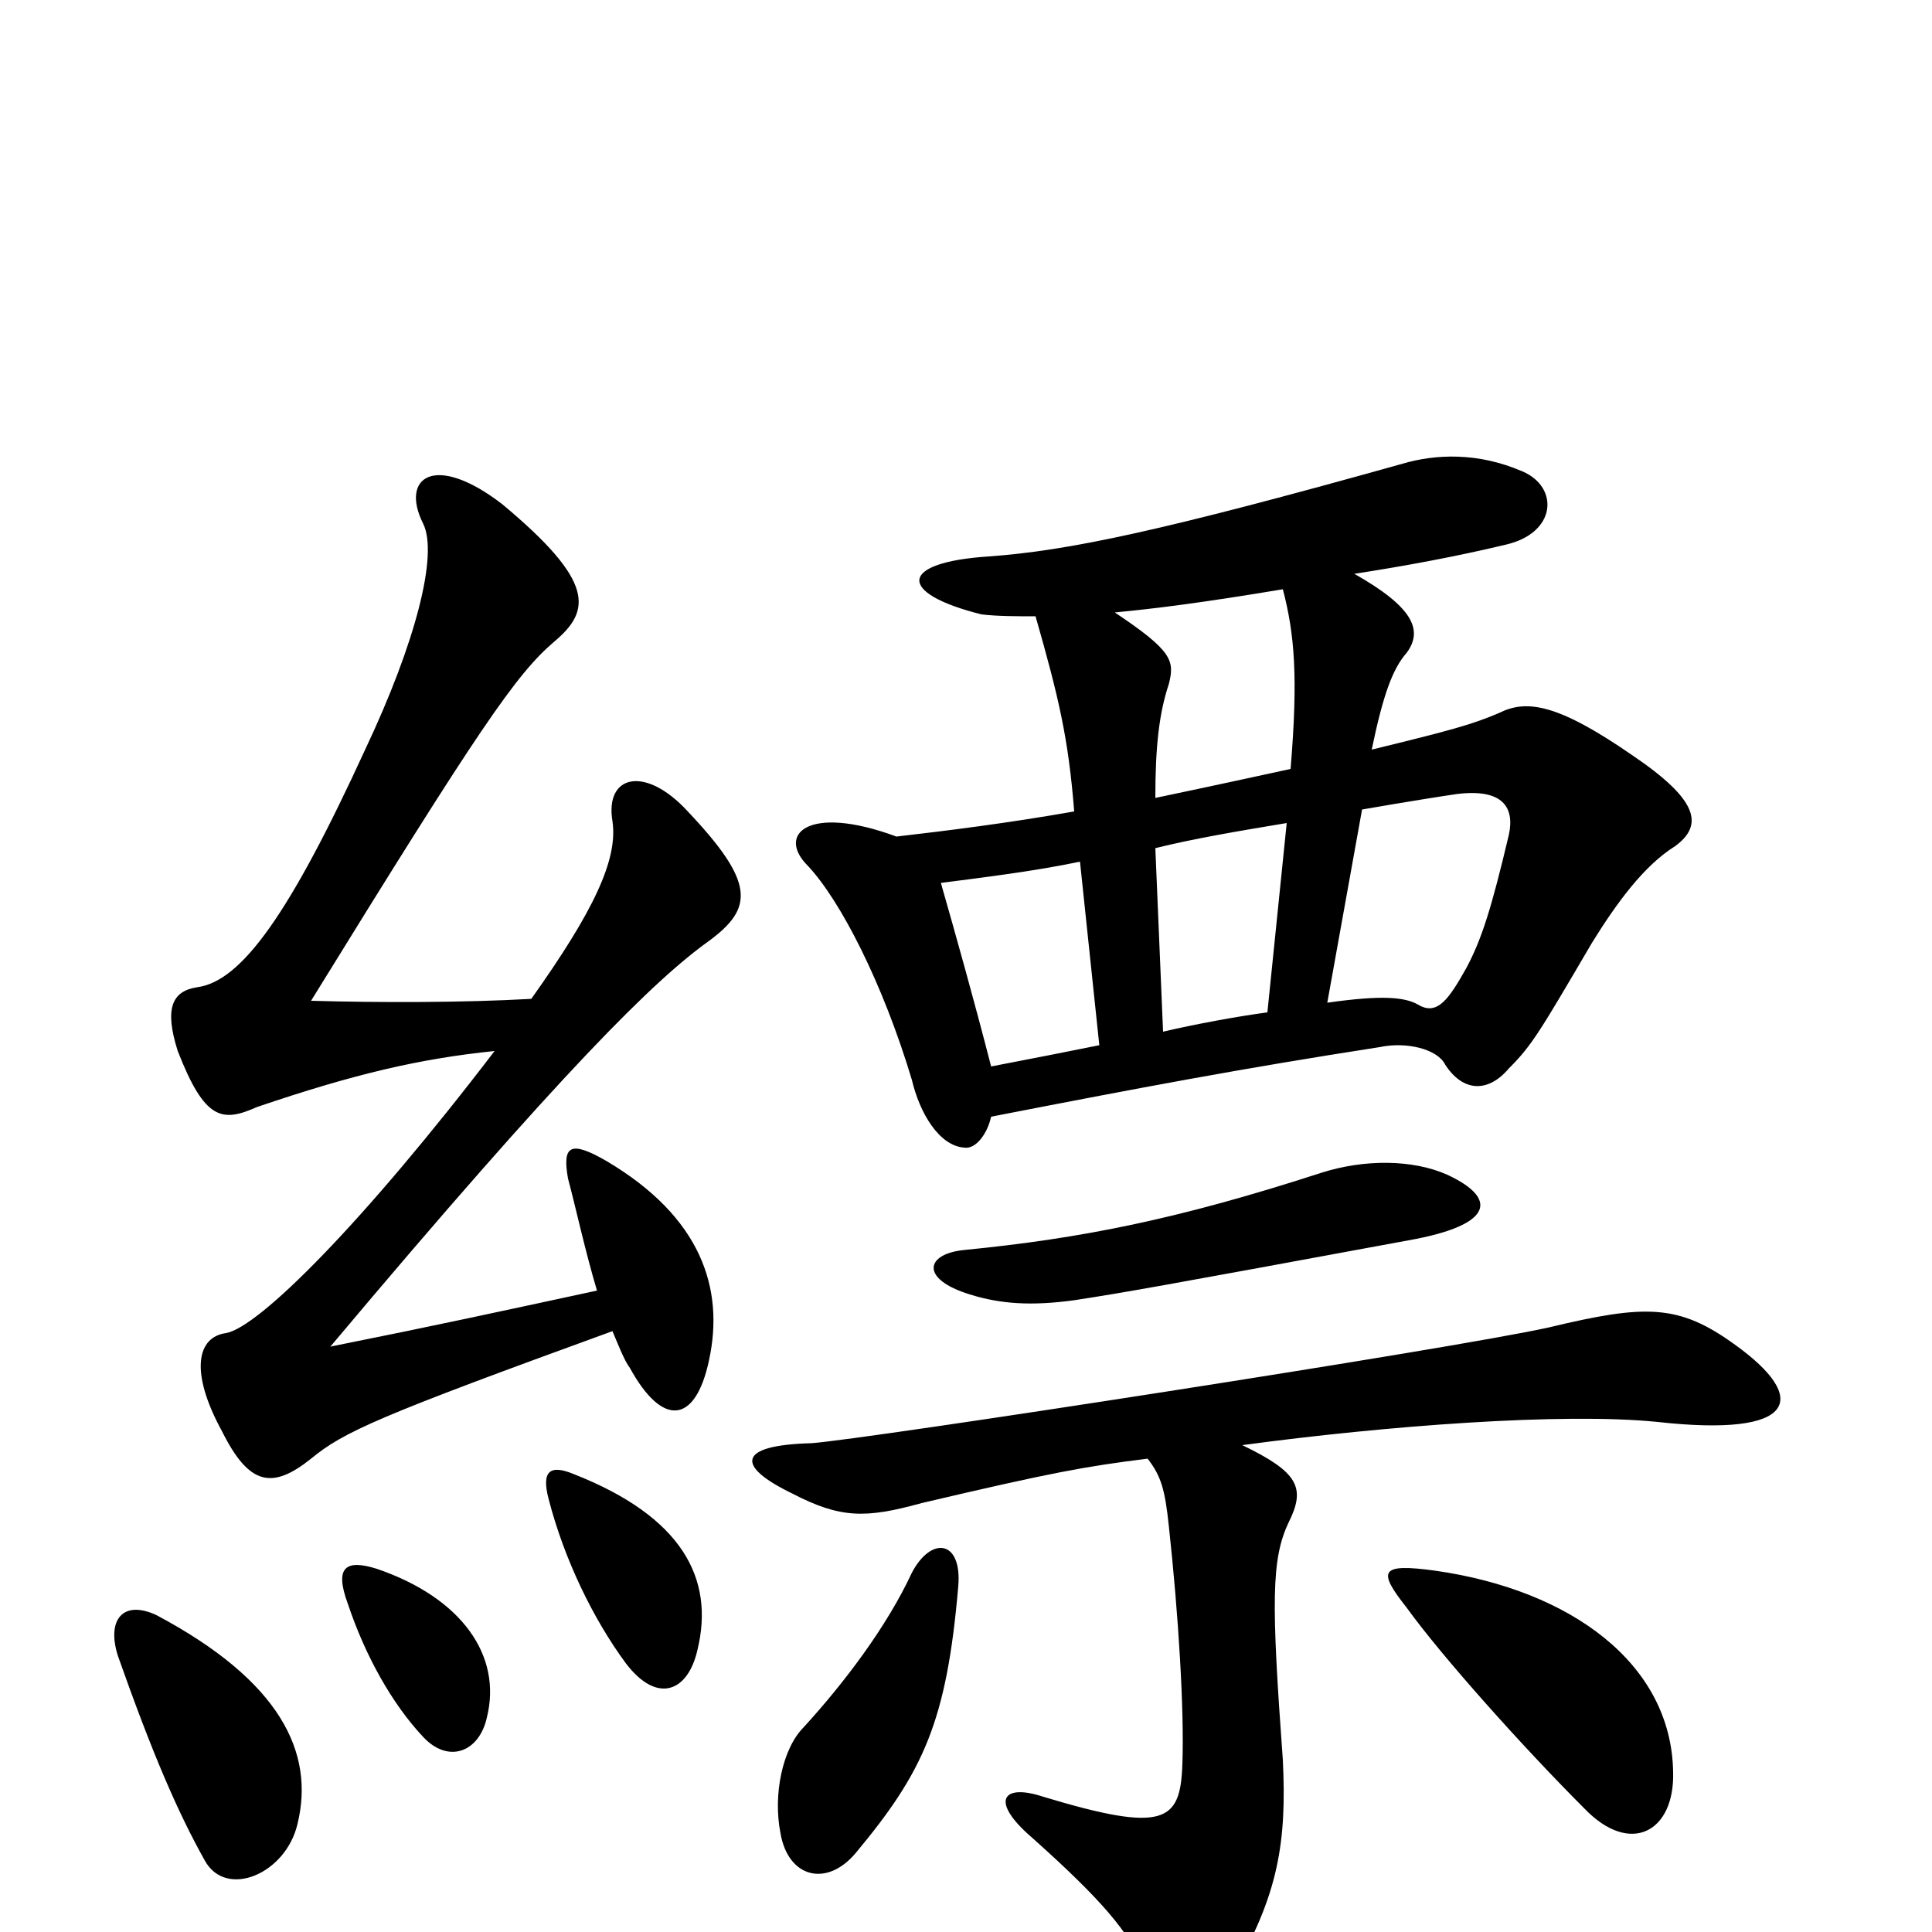 <svg xmlns="http://www.w3.org/2000/svg" viewBox="0 -1000 1000 1000">
	<path fill="#000000" d="M154 -56C163 -93 145 -130 81 -164C64 -172 55 -162 61 -143C79 -92 92 -62 106 -37C117 -17 148 -30 154 -56ZM252 -111C260 -143 239 -173 195 -188C179 -193 173 -189 180 -170C189 -143 203 -118 219 -101C232 -87 248 -93 252 -111ZM361 -146C370 -183 353 -215 297 -237C285 -242 280 -239 284 -224C292 -193 307 -162 324 -139C340 -118 356 -124 361 -146ZM309 -332C258 -321 226 -314 171 -303C292 -447 339 -493 367 -513C390 -530 391 -543 356 -580C334 -604 313 -599 317 -575C320 -555 307 -528 275 -483C240 -481 196 -481 161 -482C248 -623 267 -651 287 -668C306 -684 308 -699 260 -739C225 -766 207 -753 219 -729C227 -713 215 -667 189 -612C150 -527 125 -492 102 -489C89 -487 85 -478 92 -456C106 -420 115 -419 133 -427C183 -444 217 -452 256 -456C188 -367 134 -313 117 -310C102 -308 98 -290 115 -259C129 -231 141 -229 161 -245C178 -259 196 -267 317 -311C320 -304 323 -296 326 -292C343 -261 360 -263 367 -296C375 -333 363 -370 314 -399C295 -410 291 -407 294 -390C298 -375 303 -352 309 -332ZM496 -179C498 -203 482 -205 472 -186C459 -158 437 -129 416 -106C405 -95 400 -71 404 -51C408 -28 428 -23 443 -41C478 -83 490 -109 496 -179ZM866 -83C865 -139 813 -177 743 -187C714 -191 713 -187 728 -168C746 -143 788 -96 820 -64C844 -39 867 -52 866 -83ZM749 -392C731 -400 706 -400 684 -393C610 -369 560 -359 499 -353C479 -351 476 -338 502 -330C518 -325 534 -324 556 -327C582 -331 599 -334 729 -358C774 -366 775 -380 749 -392ZM643 -252C717 -262 809 -269 858 -264C930 -256 937 -276 898 -304C869 -325 852 -325 802 -313C753 -302 448 -255 420 -253C381 -252 381 -241 410 -227C435 -214 448 -214 477 -222C545 -238 562 -241 594 -245C601 -236 603 -229 605 -210C610 -164 613 -115 612 -87C611 -57 603 -51 540 -70C519 -77 512 -68 534 -49C571 -16 584 0 592 18C601 42 622 46 637 23C662 -19 666 -47 664 -89C658 -171 658 -193 667 -212C676 -230 672 -238 643 -252ZM687 -481L705 -581C728 -585 747 -588 754 -589C778 -592 784 -582 781 -568C772 -530 767 -514 759 -499C750 -483 744 -474 734 -480C727 -484 715 -485 687 -481ZM666 -574L656 -476C641 -474 619 -470 602 -466L598 -561C618 -566 642 -570 666 -574ZM598 -587C598 -614 600 -631 605 -646C608 -658 607 -663 577 -683C598 -685 622 -688 664 -695C670 -672 672 -650 668 -602C659 -600 622 -592 598 -587ZM464 -567C418 -584 402 -568 418 -552C435 -534 457 -491 472 -441C476 -424 486 -407 499 -406C505 -405 511 -413 513 -422C590 -437 643 -447 714 -458C728 -461 744 -457 748 -449C757 -435 770 -434 781 -447C793 -459 797 -466 824 -512C837 -533 851 -552 867 -562C882 -573 879 -586 845 -609C806 -636 790 -638 776 -631C762 -625 751 -622 710 -612C716 -641 721 -654 728 -662C737 -674 731 -686 701 -703C727 -707 754 -712 779 -718C806 -724 807 -748 788 -756C765 -766 743 -765 726 -760C601 -725 553 -715 512 -712C465 -709 464 -693 508 -682C516 -681 527 -681 536 -681C548 -639 553 -618 556 -580C522 -574 490 -570 464 -567ZM513 -448C504 -483 495 -515 487 -543C510 -546 535 -549 559 -554L569 -459C554 -456 534 -452 513 -448Z"/>
</svg>